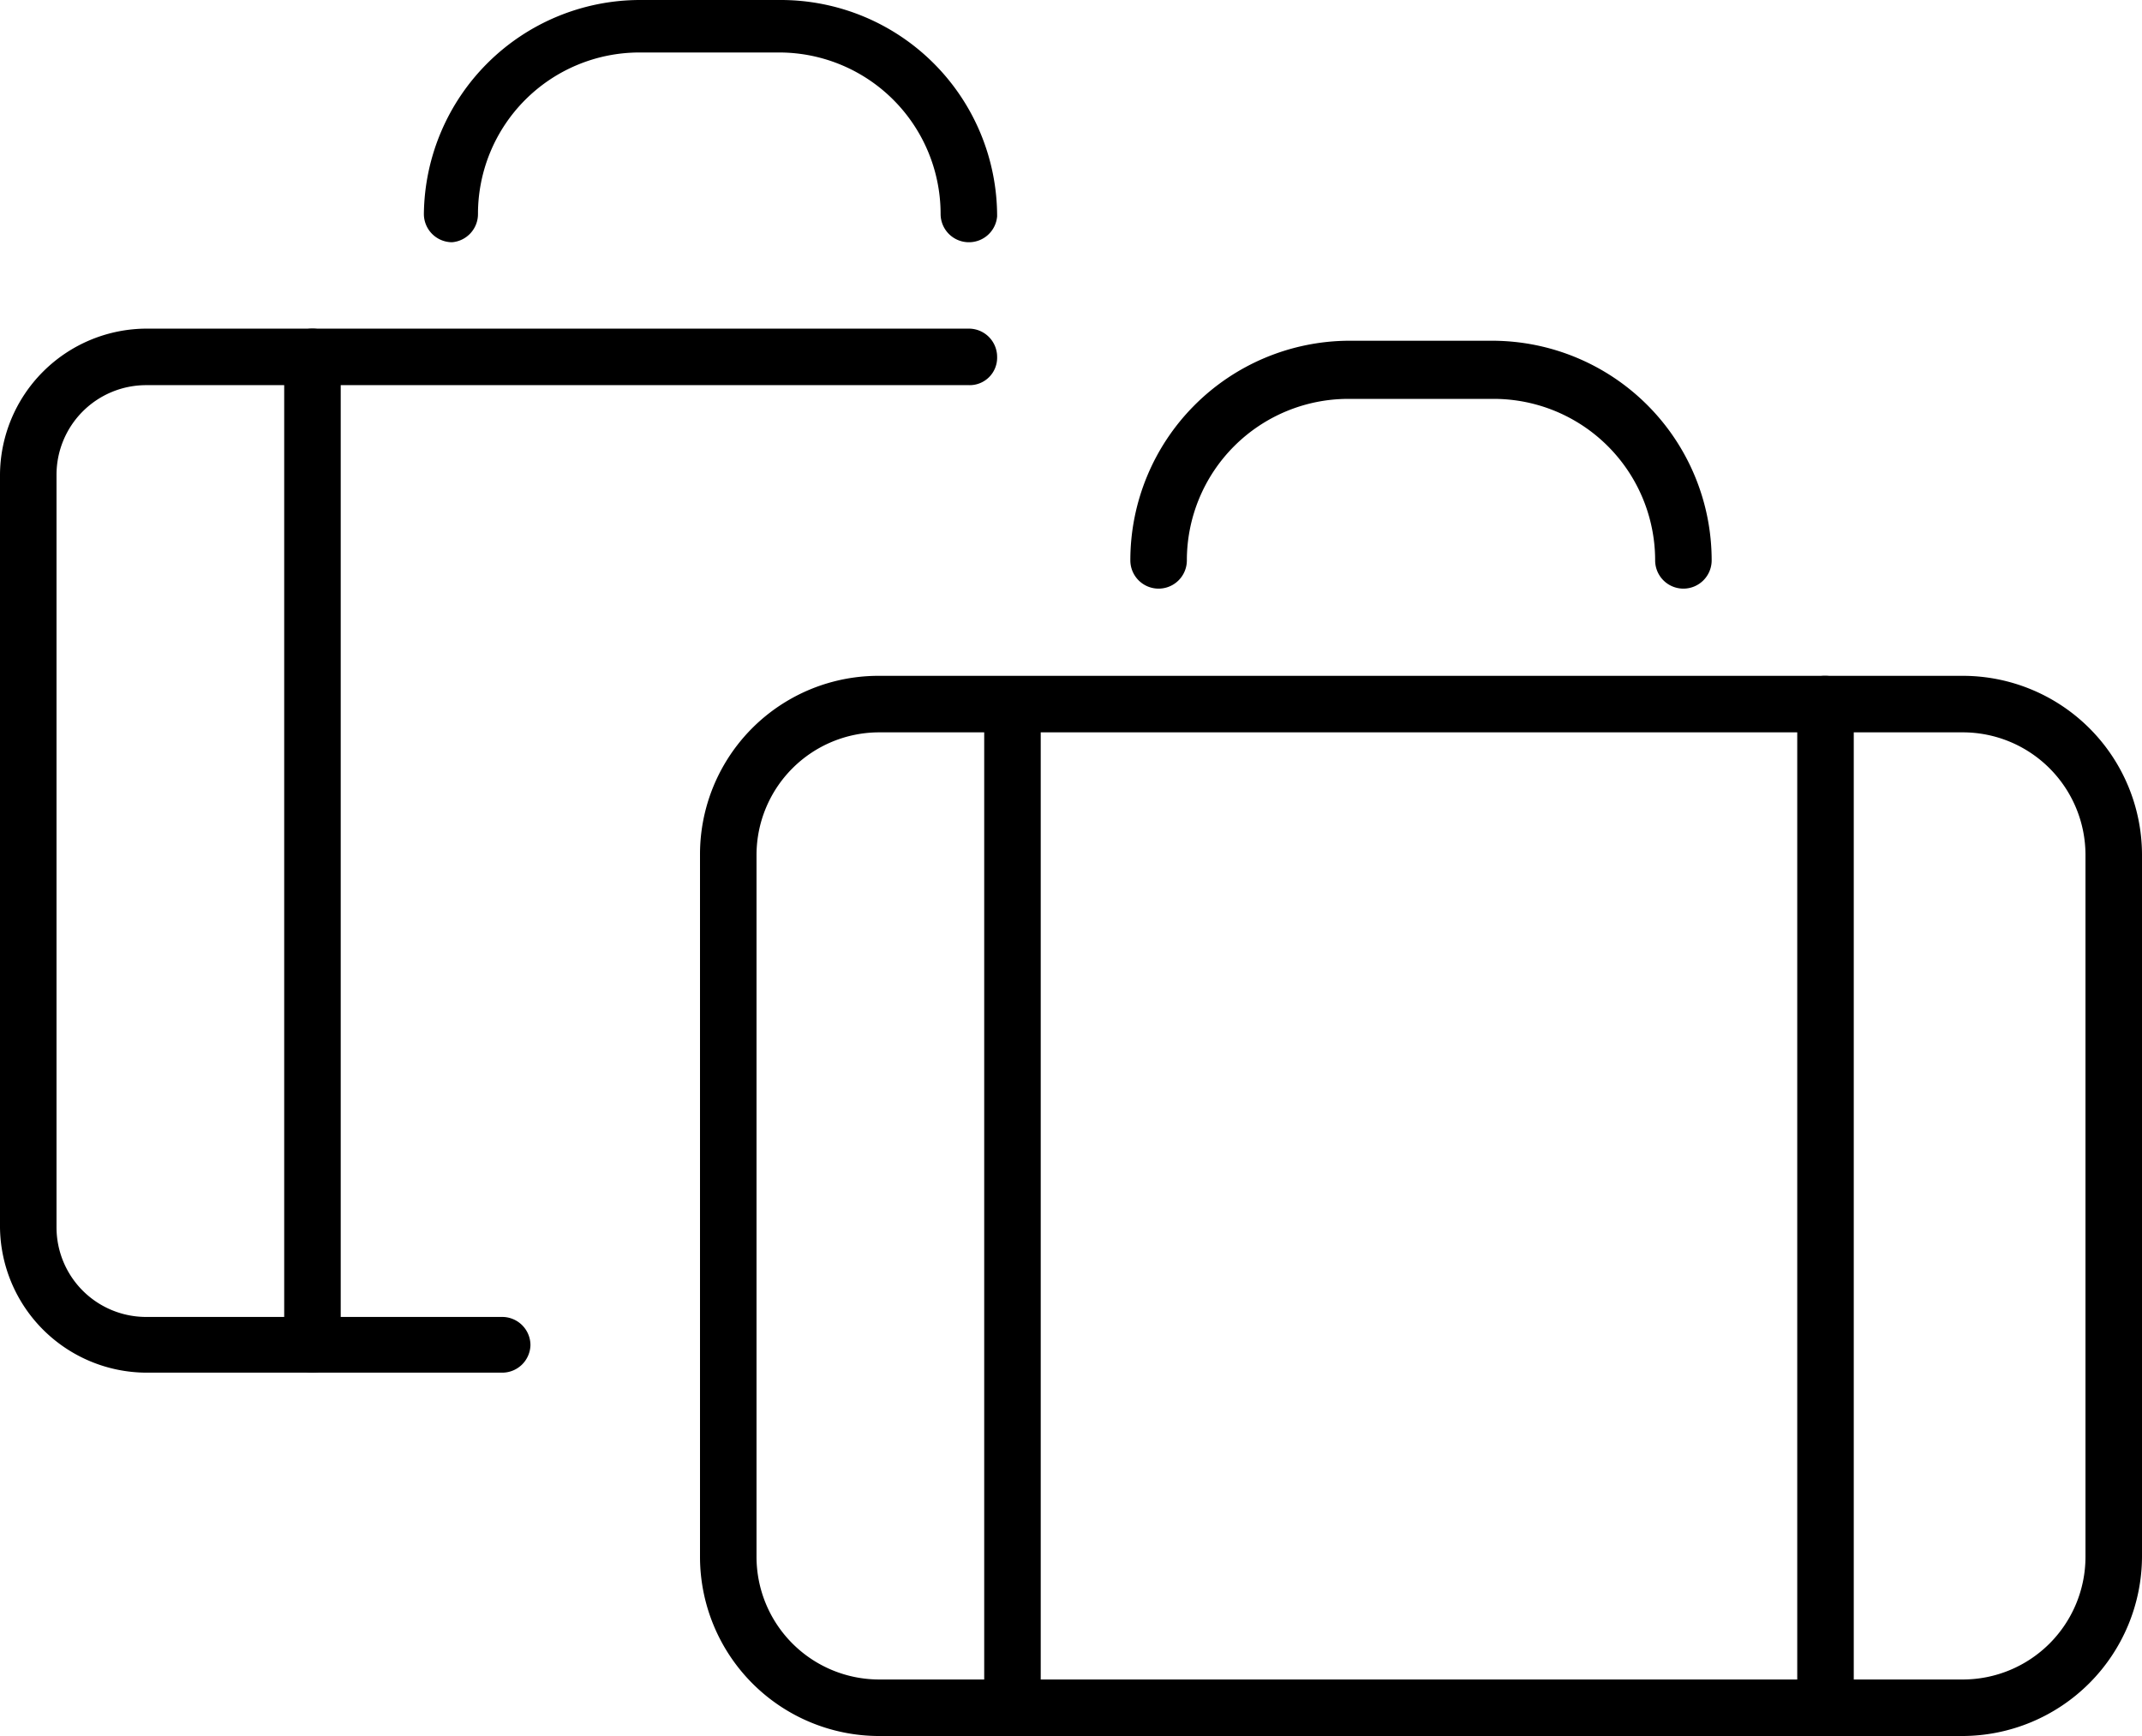 <svg xmlns="http://www.w3.org/2000/svg" viewBox="0 0 26.53 21.5"><g id="Layer_2" data-name="Layer 2"><g id="Layer_1-2" data-name="Layer 1"><path d="M12.54,21.47a.35.35,0,0,1-.35-.35V9a.35.35,0,0,1,.35-.35.34.34,0,0,1,.35.35V21.12A.35.35,0,0,1,12.54,21.47Z"/><path d="M22.61,21.47a.35.35,0,0,1-.35-.35V8.72a.34.34,0,0,1,.35-.35.35.35,0,0,1,.35.35v12.4A.35.35,0,0,1,22.61,21.47Z"/><path d="M24.31,21.5H10.88a2.22,2.22,0,0,1-2.21-2.22v-8.7a2.21,2.21,0,0,1,2.21-2.21H24.31a2.22,2.22,0,0,1,2.22,2.21v8.7A2.23,2.23,0,0,1,24.31,21.5ZM10.88,9.07a1.52,1.52,0,0,0-1.51,1.51v8.7a1.52,1.52,0,0,0,1.51,1.52H24.31a1.52,1.52,0,0,0,1.52-1.52v-8.7a1.52,1.52,0,0,0-1.52-1.51Z"/><path d="M20.85,7.29a.35.35,0,0,1-.35-.35,2,2,0,0,0-2-2H16.7a2,2,0,0,0-2,2,.35.35,0,1,1-.7,0A2.72,2.72,0,0,1,16.7,4.22h1.78A2.72,2.72,0,0,1,21.2,6.94.35.35,0,0,1,20.85,7.29Z"/><path d="M3.87,17a.35.35,0,0,1-.35-.35V4.42a.35.35,0,0,1,.7,0V16.63A.35.35,0,0,1,3.87,17Z"/><path d="M6.22,17H1.81A1.82,1.82,0,0,1,0,15.2V5.88A1.82,1.82,0,0,1,1.81,4.07H12a.35.35,0,0,1,.35.35.34.34,0,0,1-.35.35H1.81A1.11,1.11,0,0,0,.7,5.88V15.2a1.11,1.11,0,0,0,1.11,1.11H6.22a.35.35,0,0,1,.35.35A.35.35,0,0,1,6.22,17Z"/><path d="M12,3a.35.35,0,0,1-.35-.35,2,2,0,0,0-2-2H7.92a2,2,0,0,0-2,2A.35.35,0,0,1,5.6,3a.35.35,0,0,1-.35-.35A2.68,2.68,0,0,1,7.92,0H9.67a2.68,2.68,0,0,1,2.68,2.68A.35.35,0,0,1,12,3Z"/></g></g></svg>
